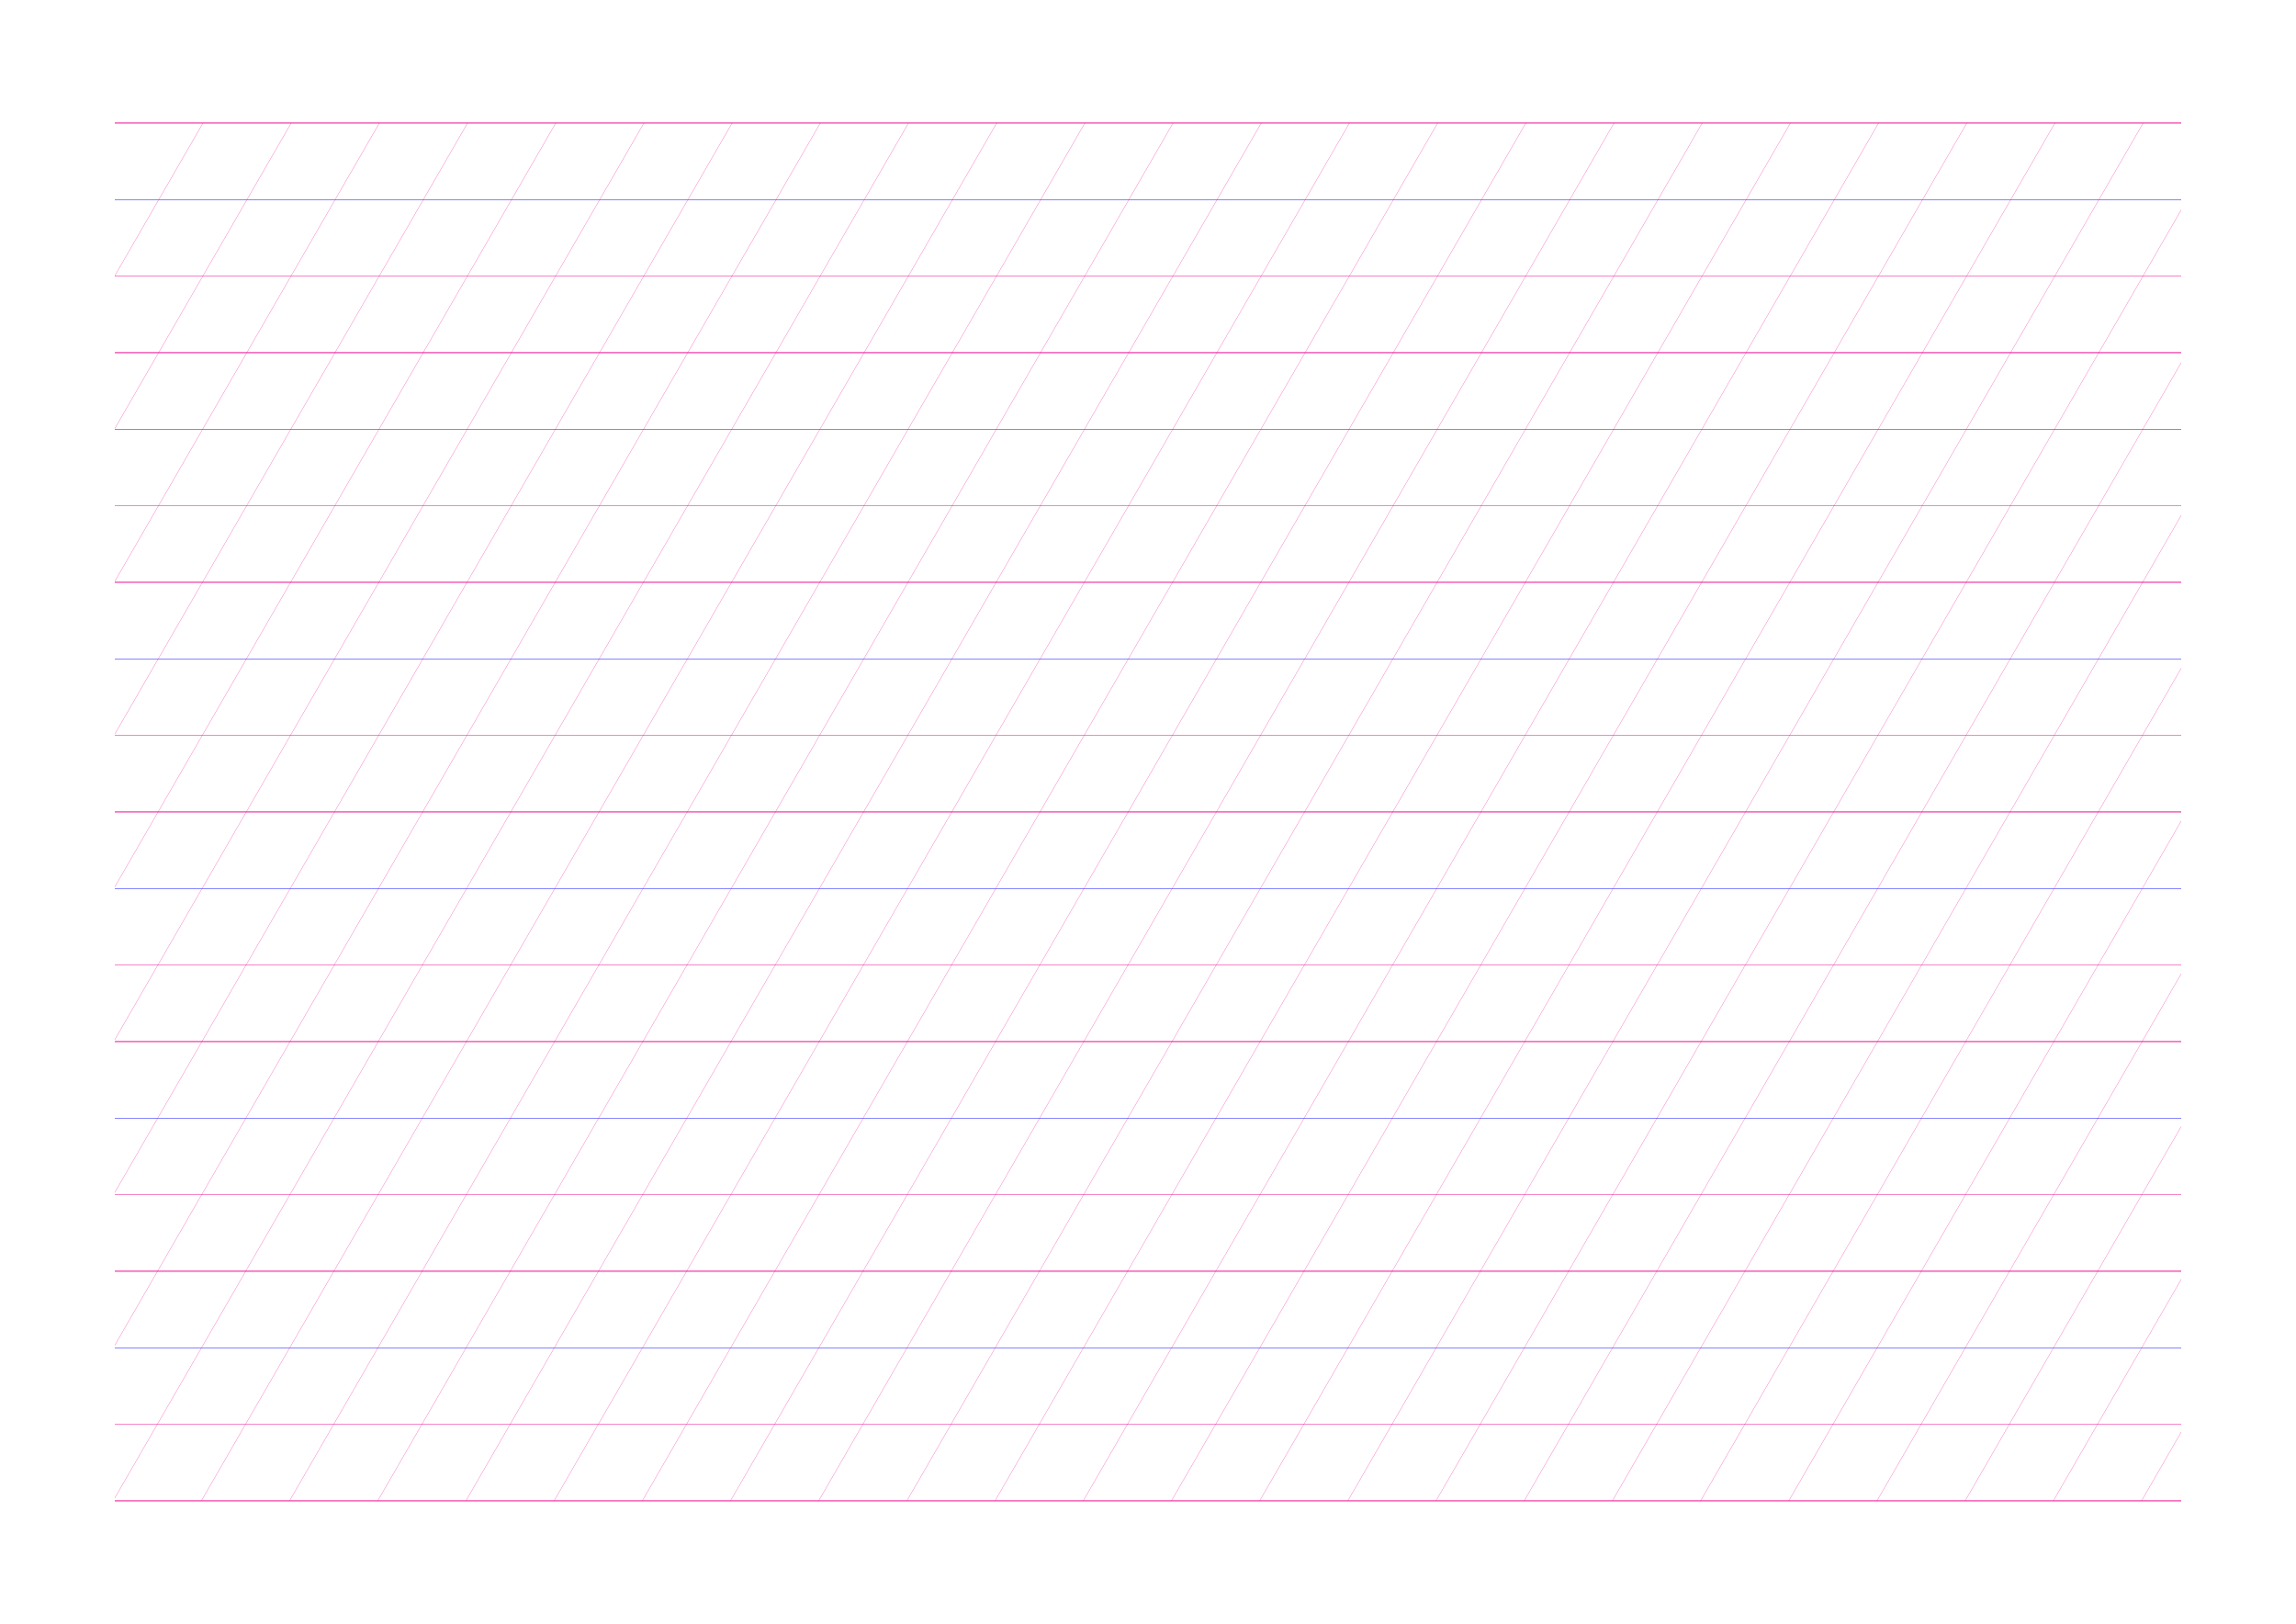 <?xml version="1.0" standalone="no"?>
<!DOCTYPE svg PUBLIC "-//W3C//DTD SVG 1.1//EN" "http://www.w3.org/Graphics/SVG/1.1/DTD/svg11.dtd">
<svg xmlns="http://www.w3.org/2000/svg" width="210.0mm" height="148.5mm" viewBox="0 0 210.0 148.5" shape-rendering="geometricPrecision" >
  <style>
    svg         { stroke:            #ed008c; }
    svg         { stroke-width:         0.04; }
    .altcolor   { stroke:               blue; }
    .extrafine  { stroke-width:         0.01; }
    .fine       { stroke-width:         0.02; }
    .medium     { stroke-width:         0.04; }
    .broad      { stroke-width:         0.08; }
    .extrabroad { stroke-width:         0.16; }
    .dashed     { stroke-dasharray:      2 2; }
  </style>
  <g id="sheet">
    <line x1="10.5" y1="11.25" x2="199.5" y2="11.25" class='ascender broad'/>
    <line x1="10.5" y1="18.25" x2="199.5" y2="18.25" class='waist altcolor'/>
    <line x1="10.5" y1="25.25" x2="199.5" y2="25.25" class='base'/>
    <line x1="10.5" y1="32.25" x2="199.5" y2="32.25" class='descender broad'/>
    <line x1="10.5" y1="39.25" x2="199.5" y2="39.25" class='waist altcolor'/>
    <line x1="10.5" y1="46.25" x2="199.5" y2="46.25" class='base'/>
    <line x1="10.5" y1="53.25" x2="199.5" y2="53.25" class='descender broad'/>
    <line x1="10.5" y1="60.25" x2="199.5" y2="60.25" class='waist altcolor'/>
    <line x1="10.5" y1="67.25" x2="199.5" y2="67.25" class='base'/>
    <line x1="10.5" y1="74.25" x2="199.5" y2="74.25" class='descender broad'/>
    <line x1="10.5" y1="81.25" x2="199.5" y2="81.25" class='waist altcolor'/>
    <line x1="10.5" y1="88.25" x2="199.5" y2="88.25" class='base'/>
    <line x1="10.5" y1="95.25" x2="199.5" y2="95.25" class='descender broad'/>
    <line x1="10.5" y1="102.25" x2="199.5" y2="102.25" class='waist altcolor'/>
    <line x1="10.5" y1="109.25" x2="199.5" y2="109.25" class='base'/>
    <line x1="10.5" y1="116.25" x2="199.5" y2="116.25" class='descender broad'/>
    <line x1="10.5" y1="123.25" x2="199.5" y2="123.25" class='waist altcolor'/>
    <line x1="10.5" y1="130.25" x2="199.5" y2="130.25" class='base'/>
    <line x1="10.5" y1="137.25" x2="199.5" y2="137.25" class='descender broad'/>
    <line x1="10.5" y1="11.25" x2="10.5" y2="11.25" class='slant fine'/>
    <line x1="10.5" y1="25.221" x2="18.566" y2="11.25" class='slant fine'/>
    <line x1="10.5" y1="39.192" x2="26.632" y2="11.25" class='slant fine'/>
    <line x1="10.5" y1="53.163" x2="34.698" y2="11.25" class='slant fine'/>
    <line x1="10.5" y1="67.134" x2="42.765" y2="11.25" class='slant fine'/>
    <line x1="10.5" y1="81.105" x2="50.831" y2="11.25" class='slant fine'/>
    <line x1="10.5" y1="95.076" x2="58.897" y2="11.25" class='slant fine'/>
    <line x1="10.5" y1="109.047" x2="66.963" y2="11.25" class='slant fine'/>
    <line x1="10.5" y1="123.018" x2="75.029" y2="11.25" class='slant fine'/>
    <line x1="10.5" y1="136.989" x2="83.095" y2="11.25" class='slant fine'/>
    <line x1="18.415" y1="137.25" x2="91.161" y2="11.25" class='slant fine'/>
    <line x1="26.481" y1="137.25" x2="99.228" y2="11.25" class='slant fine'/>
    <line x1="34.548" y1="137.25" x2="107.294" y2="11.25" class='slant fine'/>
    <line x1="42.614" y1="137.25" x2="115.36" y2="11.25" class='slant fine'/>
    <line x1="50.68" y1="137.25" x2="123.426" y2="11.25" class='slant fine'/>
    <line x1="58.746" y1="137.25" x2="131.492" y2="11.25" class='slant fine'/>
    <line x1="66.812" y1="137.25" x2="139.558" y2="11.25" class='slant fine'/>
    <line x1="74.878" y1="137.25" x2="147.624" y2="11.25" class='slant fine'/>
    <line x1="82.945" y1="137.25" x2="155.691" y2="11.25" class='slant fine'/>
    <line x1="91.011" y1="137.25" x2="163.757" y2="11.25" class='slant fine'/>
    <line x1="99.077" y1="137.25" x2="171.823" y2="11.25" class='slant fine'/>
    <line x1="107.143" y1="137.25" x2="179.889" y2="11.25" class='slant fine'/>
    <line x1="115.209" y1="137.25" x2="187.955" y2="11.25" class='slant fine'/>
    <line x1="123.275" y1="137.25" x2="196.021" y2="11.25" class='slant fine'/>
    <line x1="131.341" y1="137.25" x2="199.5" y2="19.196" class='slant fine'/>
    <line x1="139.408" y1="137.25" x2="199.5" y2="33.167" class='slant fine'/>
    <line x1="147.474" y1="137.25" x2="199.5" y2="47.138" class='slant fine'/>
    <line x1="155.54" y1="137.25" x2="199.5" y2="61.109" class='slant fine'/>
    <line x1="163.606" y1="137.25" x2="199.5" y2="75.08" class='slant fine'/>
    <line x1="171.672" y1="137.25" x2="199.5" y2="89.051" class='slant fine'/>
    <line x1="179.738" y1="137.25" x2="199.5" y2="103.022" class='slant fine'/>
    <line x1="187.804" y1="137.25" x2="199.5" y2="116.993" class='slant fine'/>
    <line x1="195.871" y1="137.25" x2="199.5" y2="130.964" class='slant fine'/>
  </g>
</svg>
